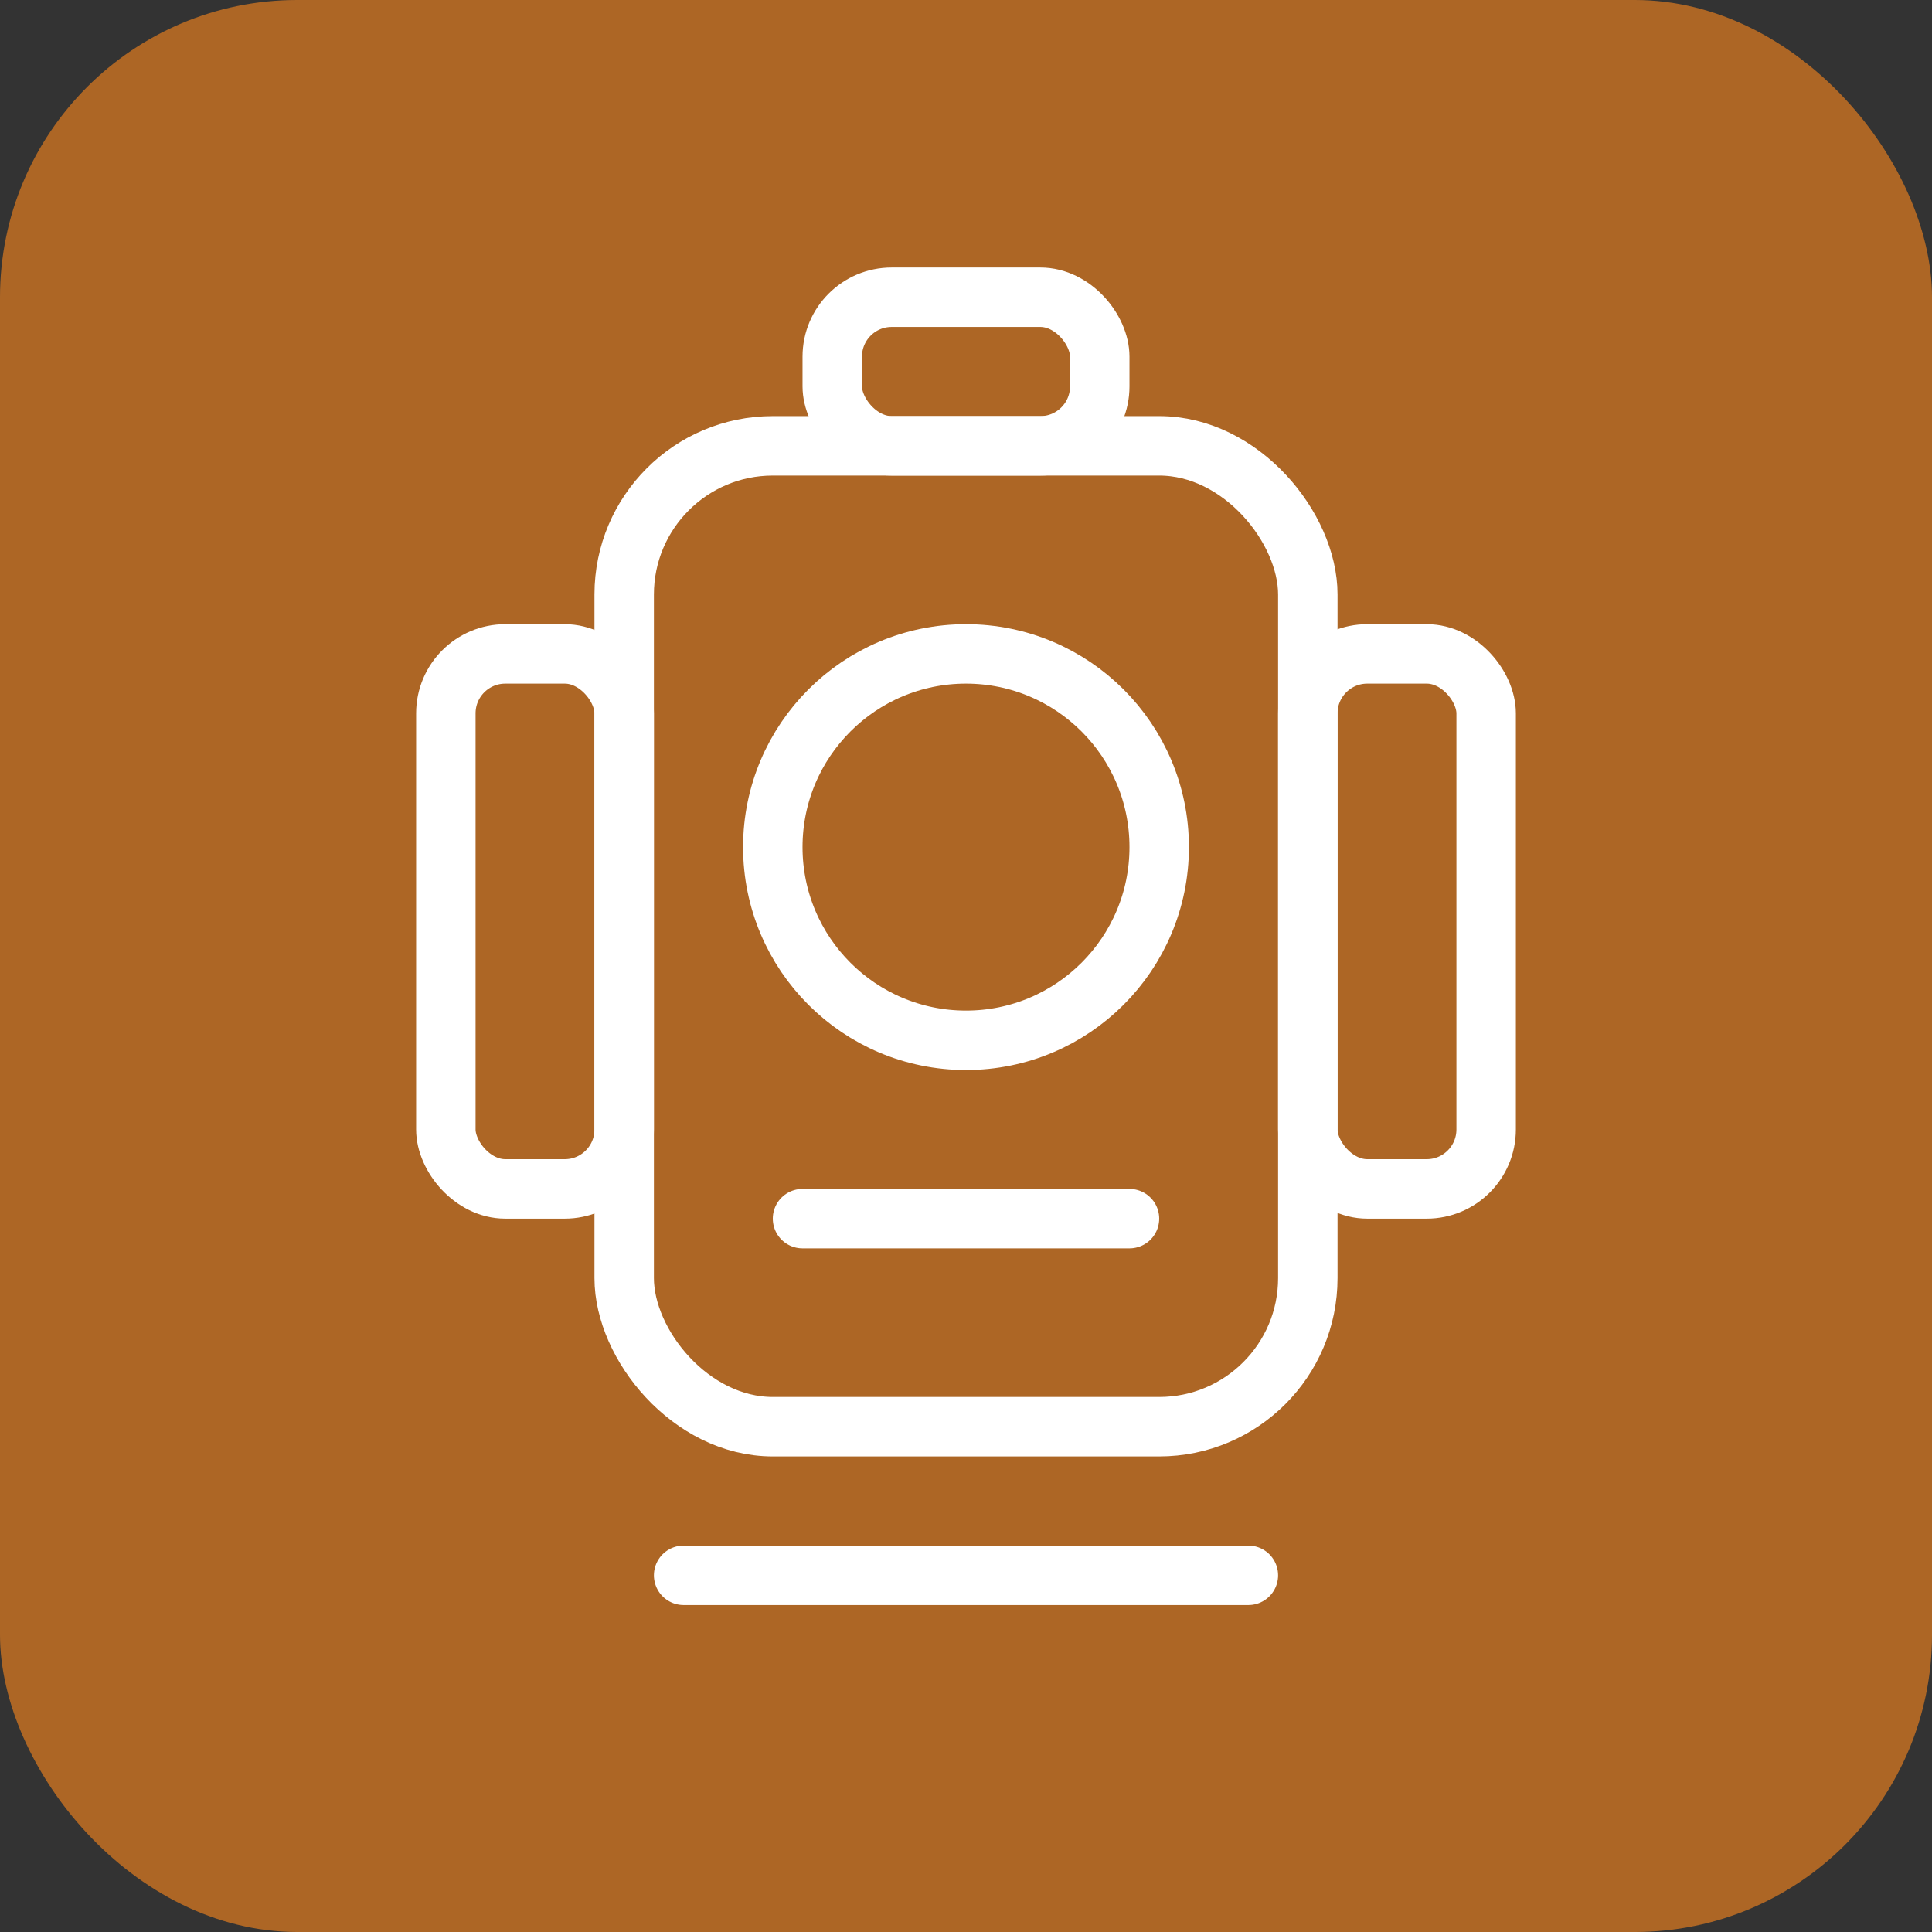 <svg width="65" height="65" viewBox="0 0 65 65" fill="none" xmlns="http://www.w3.org/2000/svg">
<rect x="0" y="0" width="65" height="65" fill="#333333" stroke="none"/>
<rect width="65" height="65" rx="10" fill="#AD6625"/>
<rect x="21" y="15" width="23" height="33" rx="5" stroke="white" stroke-width="2"/>
<rect x="28" y="10" width="9" height="5" rx="2" stroke="white" stroke-width="2"/>
<rect x="44" y="22" width="6" height="18" rx="2" stroke="white" stroke-width="2"/>
<rect x="15" y="22" width="6" height="18" rx="2" stroke="white" stroke-width="2"/>
<circle cx="32.5" cy="28.5" r="6.5" stroke="white" stroke-width="2"/>
<path d="M23 53L42 53" stroke="white" stroke-width="2" stroke-linecap="round"/>
<path d="M27 41H38" stroke="white" stroke-width="2" stroke-linecap="round"/>
</svg>
